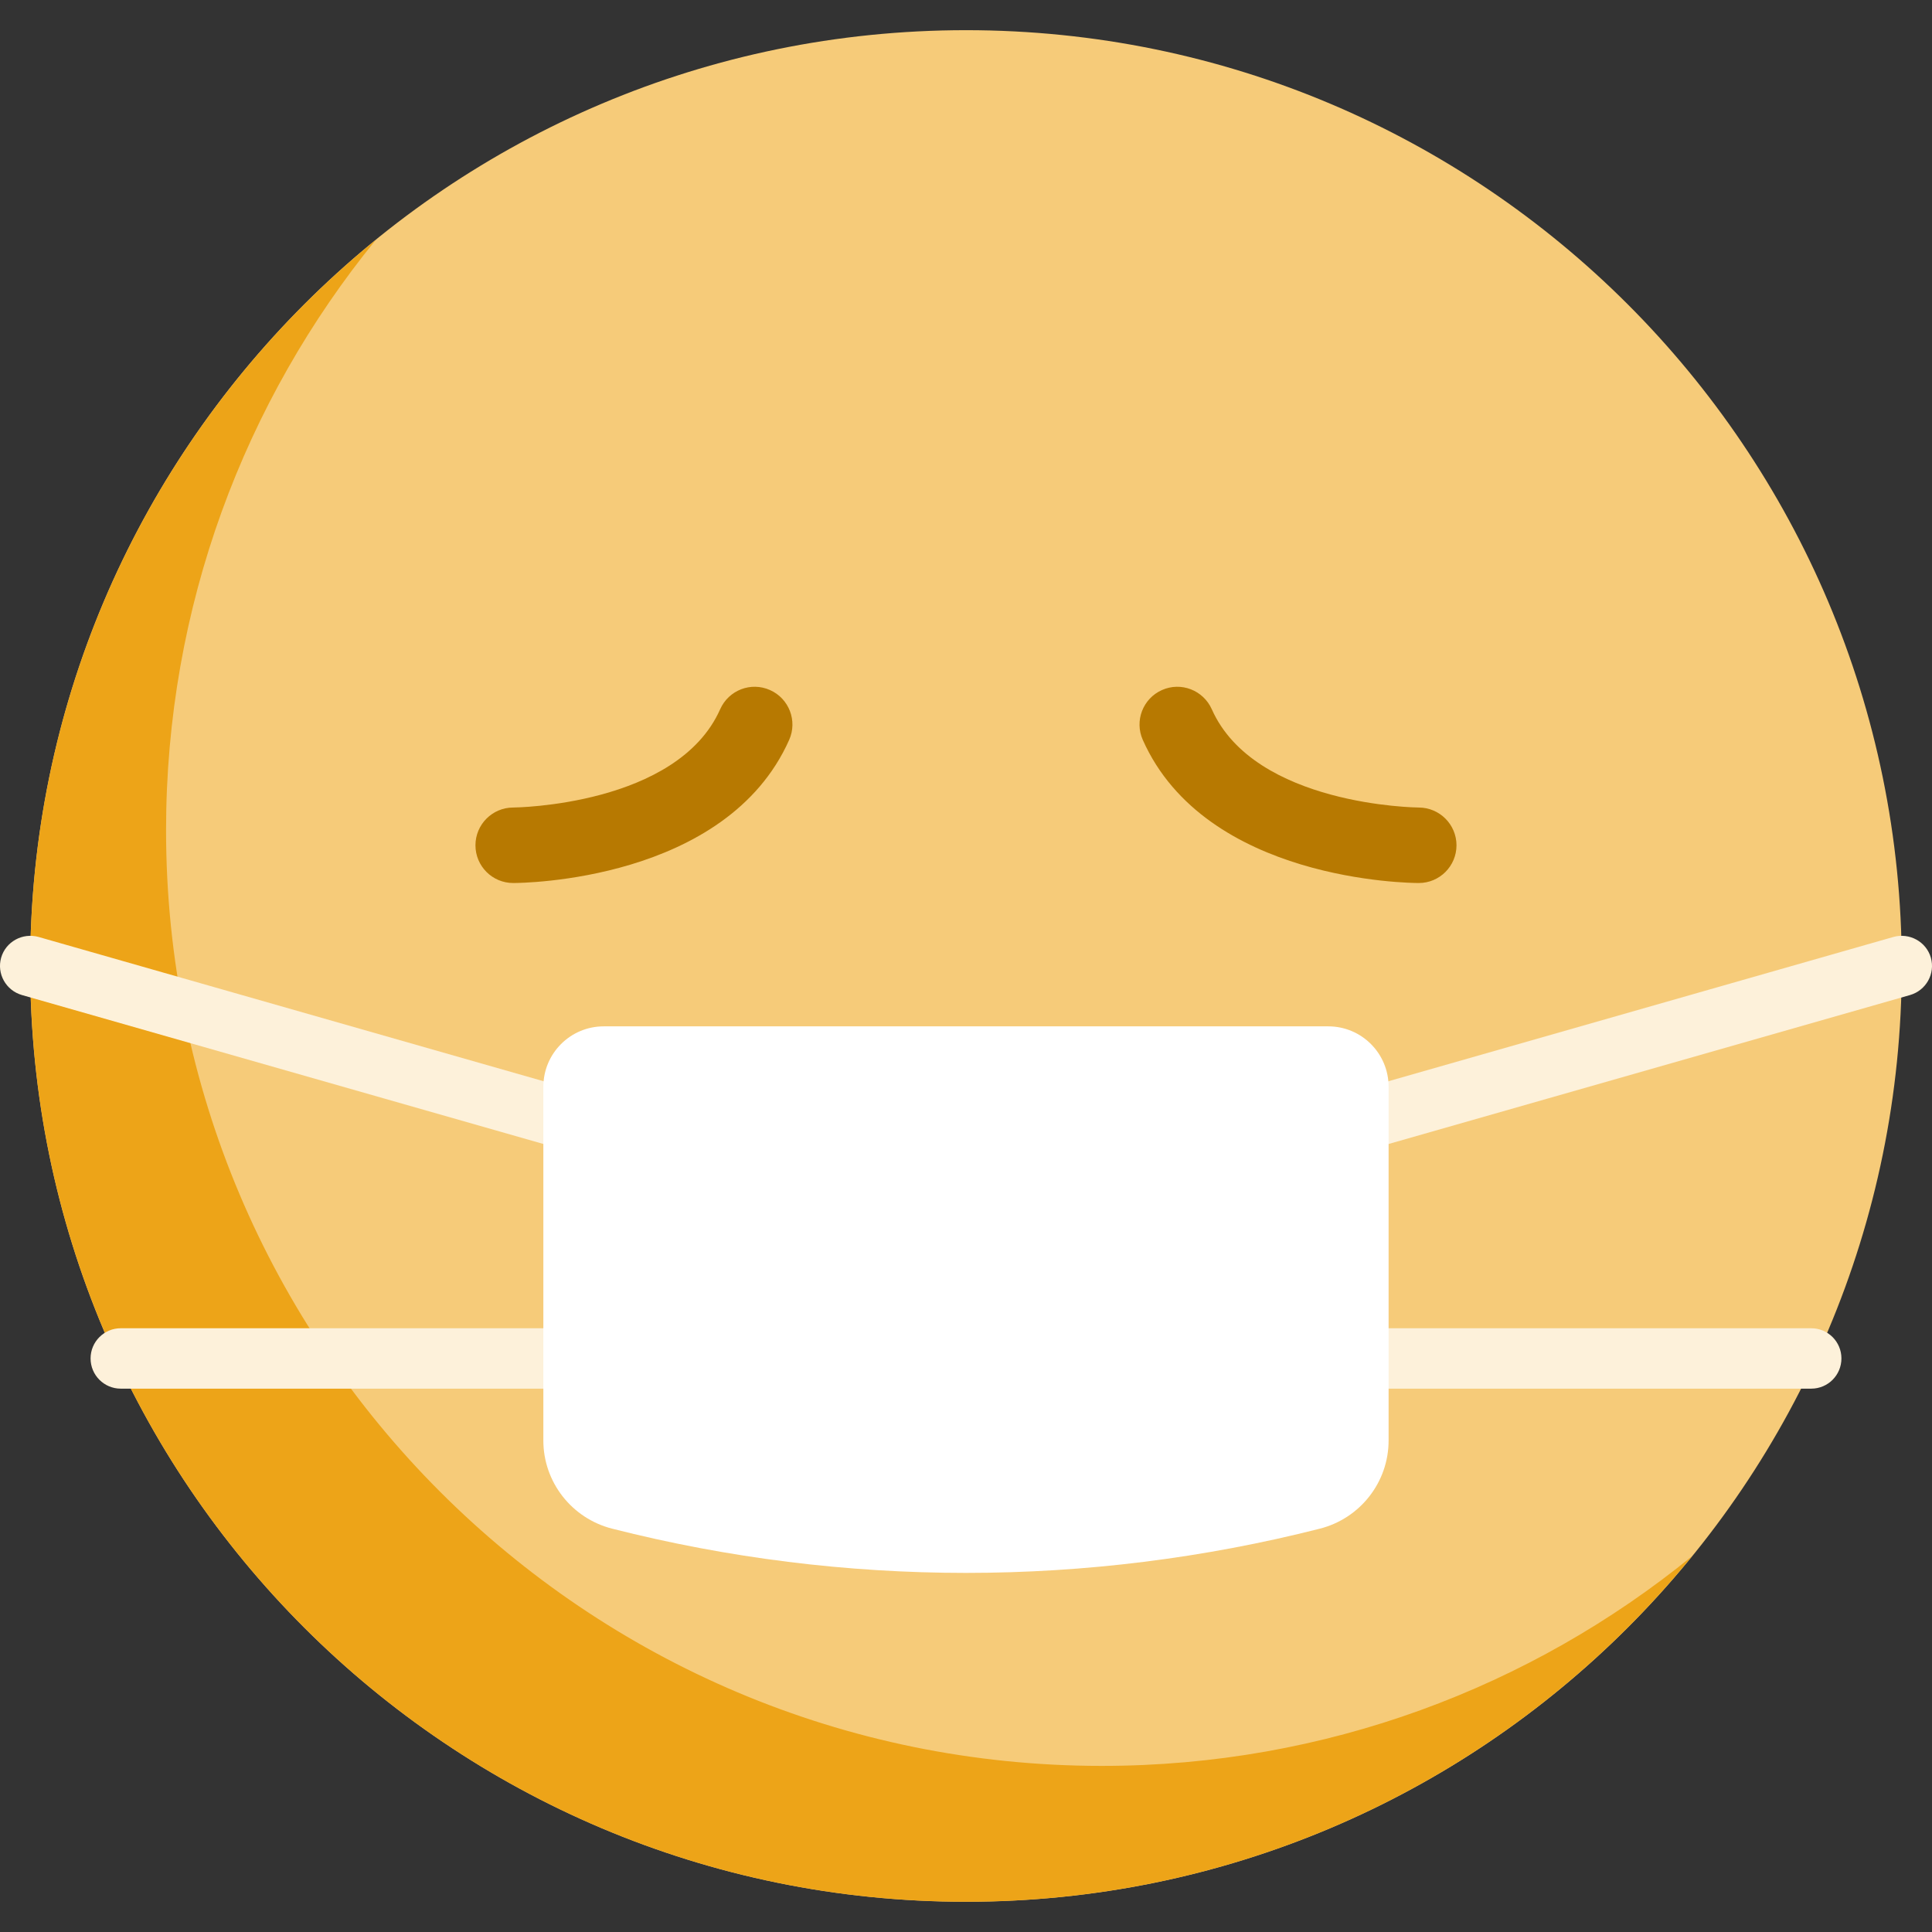 <svg width="42" height="42" viewBox="0 0 42 42" fill="none" xmlns="http://www.w3.org/2000/svg">
<rect x="0" y="0" width="42" height="42" fill="#333333" stroke="none"/>
<g clip-path="url(#clip0_7764_17481)">
<path d="M21 41.343C32.235 41.343 41.343 32.235 41.343 21C41.343 9.764 32.235 0.656 21 0.656C9.764 0.656 0.656 9.764 0.656 21C0.656 32.235 9.764 41.343 21 41.343Z" fill="#F6CB79"/>
<path d="M23.953 38.389C12.718 38.389 3.61 29.281 3.61 18.046C3.61 13.18 5.32 8.716 8.169 5.215C3.586 8.945 0.657 14.629 0.657 20.999C0.657 32.234 9.765 41.342 21 41.342C27.37 41.342 33.054 38.413 36.784 33.83C33.283 36.679 28.819 38.389 23.953 38.389Z" fill="#EDA418"/>
<path d="M11.156 19.196C10.703 19.196 10.336 18.829 10.336 18.376C10.336 17.923 10.703 17.556 11.155 17.555C11.19 17.555 14.723 17.518 15.656 15.418C15.84 15.004 16.323 14.816 16.739 15.001C17.153 15.185 17.34 15.67 17.156 16.084C15.788 19.161 11.345 19.196 11.156 19.196Z" fill="#B77901"/>
<path d="M30.843 19.196C30.655 19.196 26.211 19.161 24.843 16.084C24.659 15.67 24.846 15.185 25.26 15.001C25.674 14.816 26.158 15.004 26.343 15.418C27.276 17.518 30.809 17.555 30.844 17.555C31.297 17.557 31.663 17.925 31.663 18.377C31.662 18.829 31.296 19.196 30.843 19.196Z" fill="#B77901"/>
<path d="M13.125 28.875H2.625C2.263 28.875 1.969 29.169 1.969 29.531C1.969 29.894 2.263 30.188 2.625 30.188H13.125V28.875Z" fill="#FDF1DA"/>
<path d="M13.125 23.879L0.837 20.368C0.491 20.272 0.125 20.47 0.025 20.819C-0.074 21.167 0.128 21.53 0.476 21.631L13.125 25.244L13.125 23.879Z" fill="#FDF1DA"/>
<path d="M28.875 28.875H39.375C39.738 28.875 40.031 29.169 40.031 29.531C40.031 29.894 39.738 30.188 39.375 30.188H28.875V28.875Z" fill="#FDF1DA"/>
<path d="M28.875 23.879L41.163 20.368C41.509 20.272 41.875 20.47 41.975 20.819C42.074 21.167 41.872 21.53 41.524 21.631L28.875 25.244L28.875 23.879Z" fill="#FDF1DA"/>
<path d="M11.812 23.625V31.316C11.812 32.221 12.431 33.009 13.308 33.232C18.355 34.514 23.644 34.514 28.692 33.232C29.569 33.009 30.187 32.221 30.187 31.316V23.625C30.187 22.9 29.6 22.312 28.875 22.312H13.125C12.4 22.312 11.812 22.9 11.812 23.625Z" fill="white"/>
</g>
<defs>
<clipPath id="clip0_7764_17481">
<rect width="42" height="42" fill="white"/>
</clipPath>
</defs>
</svg>
